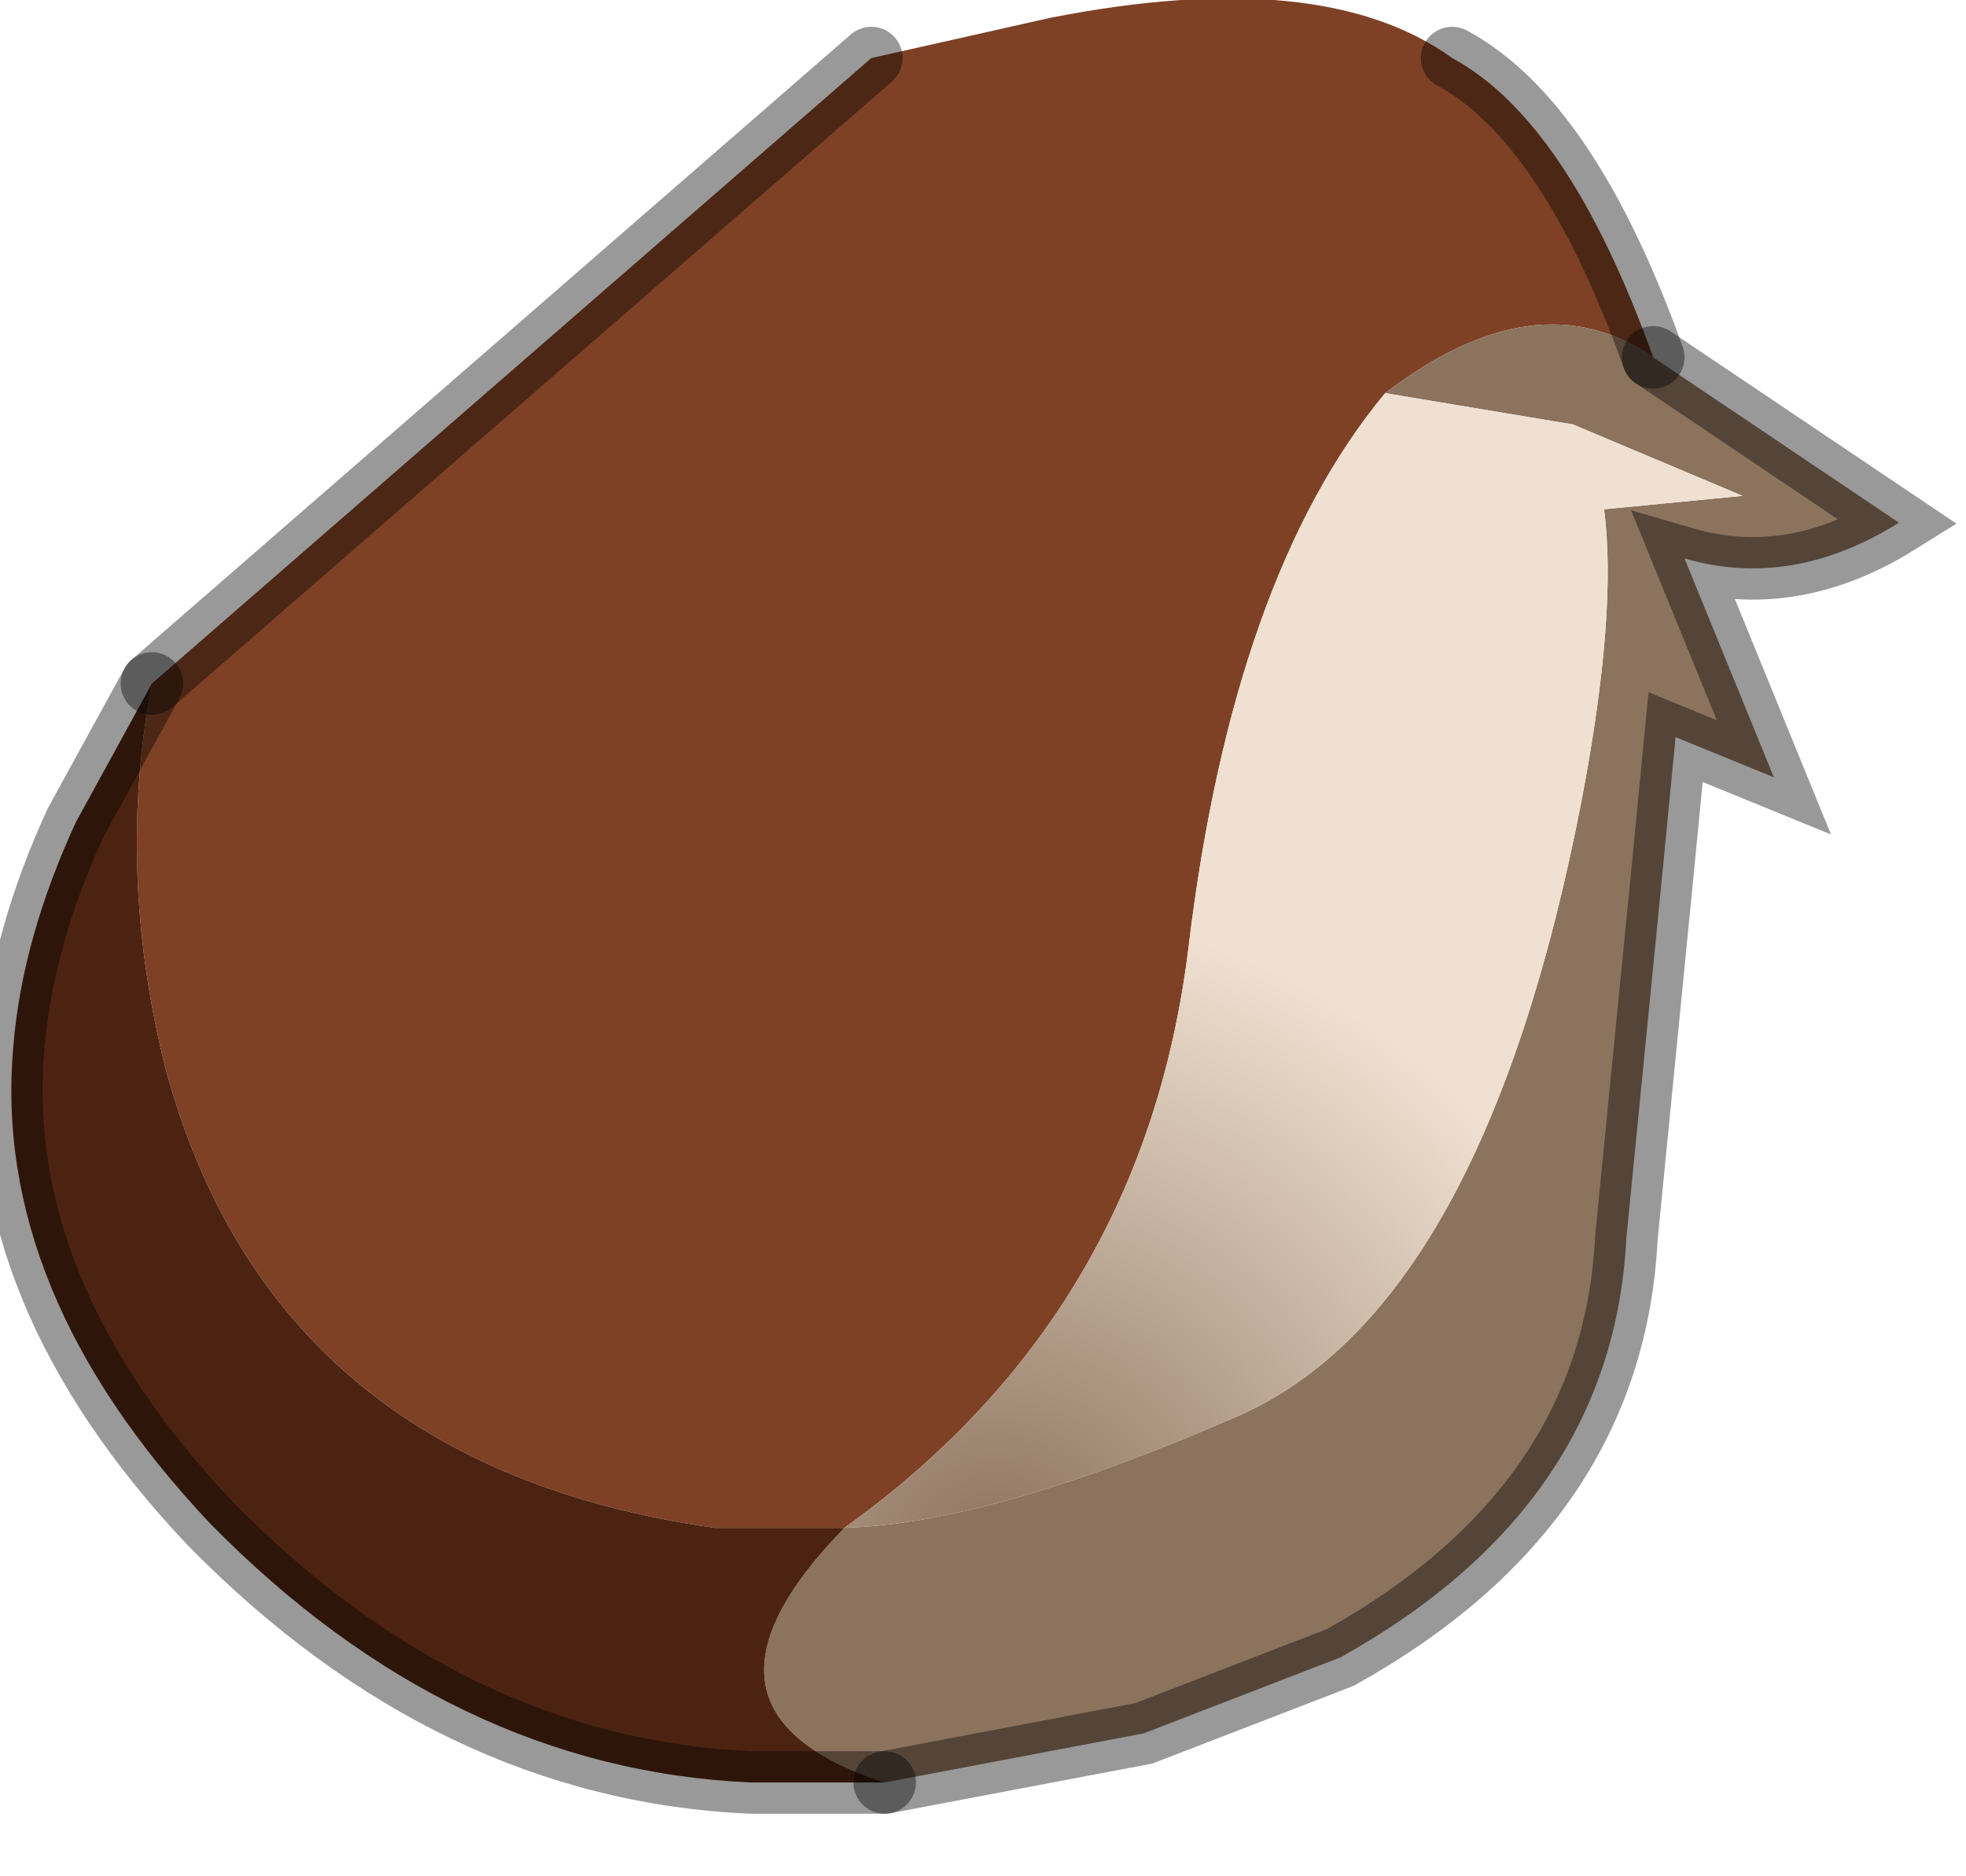 <?xml version="1.0" encoding="utf-8"?>
<svg version="1.1" id="Layer_1"
xmlns="http://www.w3.org/2000/svg"
xmlns:xlink="http://www.w3.org/1999/xlink"
width="22px" height="21px"
xml:space="preserve">
<g id="PathID_590" transform="matrix(1, 0, 0, 1, 9.55, 9.8)">
<path style="fill:#7E4125;fill-opacity:1" d="M8.95 -5.8Q7.65 -6.7 5.95 -5.4Q4.25 -3.35 3.75 0.8Q3.25 4.9 -0.1 7.3L-1.55 7.3Q-6.5 6.6 -7.7 2.15Q-8.25 -0.05 -7.85 -2.15L0.2 -9.15L2.2 -9.6Q5.25 -10.2 6.7 -9.15Q8 -8.45 8.95 -5.8" />
<path style="fill:#8C735D;fill-opacity:1" d="M11.7 -3.95Q10.5 -3.2 9.3 -3.55L10.3 -1.1L9.2 -1.55L9.05 0L8.65 4.05Q8.5 7.05 5.45 8.75L3.25 9.6L0.35 10.15Q-2.1 9.35 -0.1 7.3Q1.55 7.25 4.3 6.05Q7.05 4.85 8.15 -0.85Q8.55 -2.95 8.4 -4.1L9.95 -4.25L8.05 -5.05L5.95 -5.4Q7.65 -6.7 8.95 -5.8L11.7 -3.95" />
<radialGradient
id="RadialGradID_187" gradientUnits="userSpaceOnUse" gradientTransform="matrix(0.009, 0, 0, 0.009, 1.6, 7.75)" spreadMethod ="pad" cx="0" cy="0" r="819.2" fx="0" fy="0" >
<stop  offset="0.012"  style="stop-color:#8C735D;stop-opacity:1" />
<stop  offset="1"  style="stop-color:#F0E0D1;stop-opacity:1" />
</radialGradient>
<path style="fill:url(#RadialGradID_187) " d="M-0.1 7.3Q3.25 4.9 3.75 0.8Q4.25 -3.35 5.95 -5.4L8.05 -5.05L9.95 -4.25L8.4 -4.1Q8.55 -2.95 8.15 -0.85Q7.05 4.85 4.3 6.05Q1.55 7.25 -0.1 7.3" />
<path style="fill:#4C2311;fill-opacity:1" d="M-1.15 10.15Q-4.5 10 -7.2 7.25Q-9.65 4.65 -9.4 1.9Q-9.3 0.7 -8.7 -0.6L-7.85 -2.15Q-8.25 -0.05 -7.7 2.15Q-6.5 6.6 -1.55 7.3L-0.1 7.3Q-2.1 9.35 0.35 10.15L-1.15 10.15" />
<path style="fill:none;stroke-width:0.7;stroke-linecap:round;stroke-linejoin:miter;stroke-miterlimit:5;stroke:#000000;stroke-opacity:0.4" d="M0.2 -9.15L-7.85 -2.15" />
<path style="fill:none;stroke-width:0.7;stroke-linecap:round;stroke-linejoin:miter;stroke-miterlimit:5;stroke:#000000;stroke-opacity:0.4" d="M8.95 -5.8Q8 -8.45 6.7 -9.15" />
<path style="fill:none;stroke-width:0.7;stroke-linecap:round;stroke-linejoin:miter;stroke-miterlimit:5;stroke:#000000;stroke-opacity:0.4" d="M0.35 10.15L3.25 9.6L5.45 8.75Q8.5 7.05 8.65 4.05L9.05 0L9.2 -1.55L10.3 -1.1L9.3 -3.55Q10.5 -3.2 11.7 -3.95L8.95 -5.8" />
<path style="fill:none;stroke-width:0.7;stroke-linecap:round;stroke-linejoin:miter;stroke-miterlimit:5;stroke:#000000;stroke-opacity:0.4" d="M-7.85 -2.15L-8.7 -0.6Q-9.3 0.7 -9.4 1.9Q-9.65 4.65 -7.2 7.25Q-4.5 10 -1.15 10.15L0.35 10.15" />
</g>
</svg>
